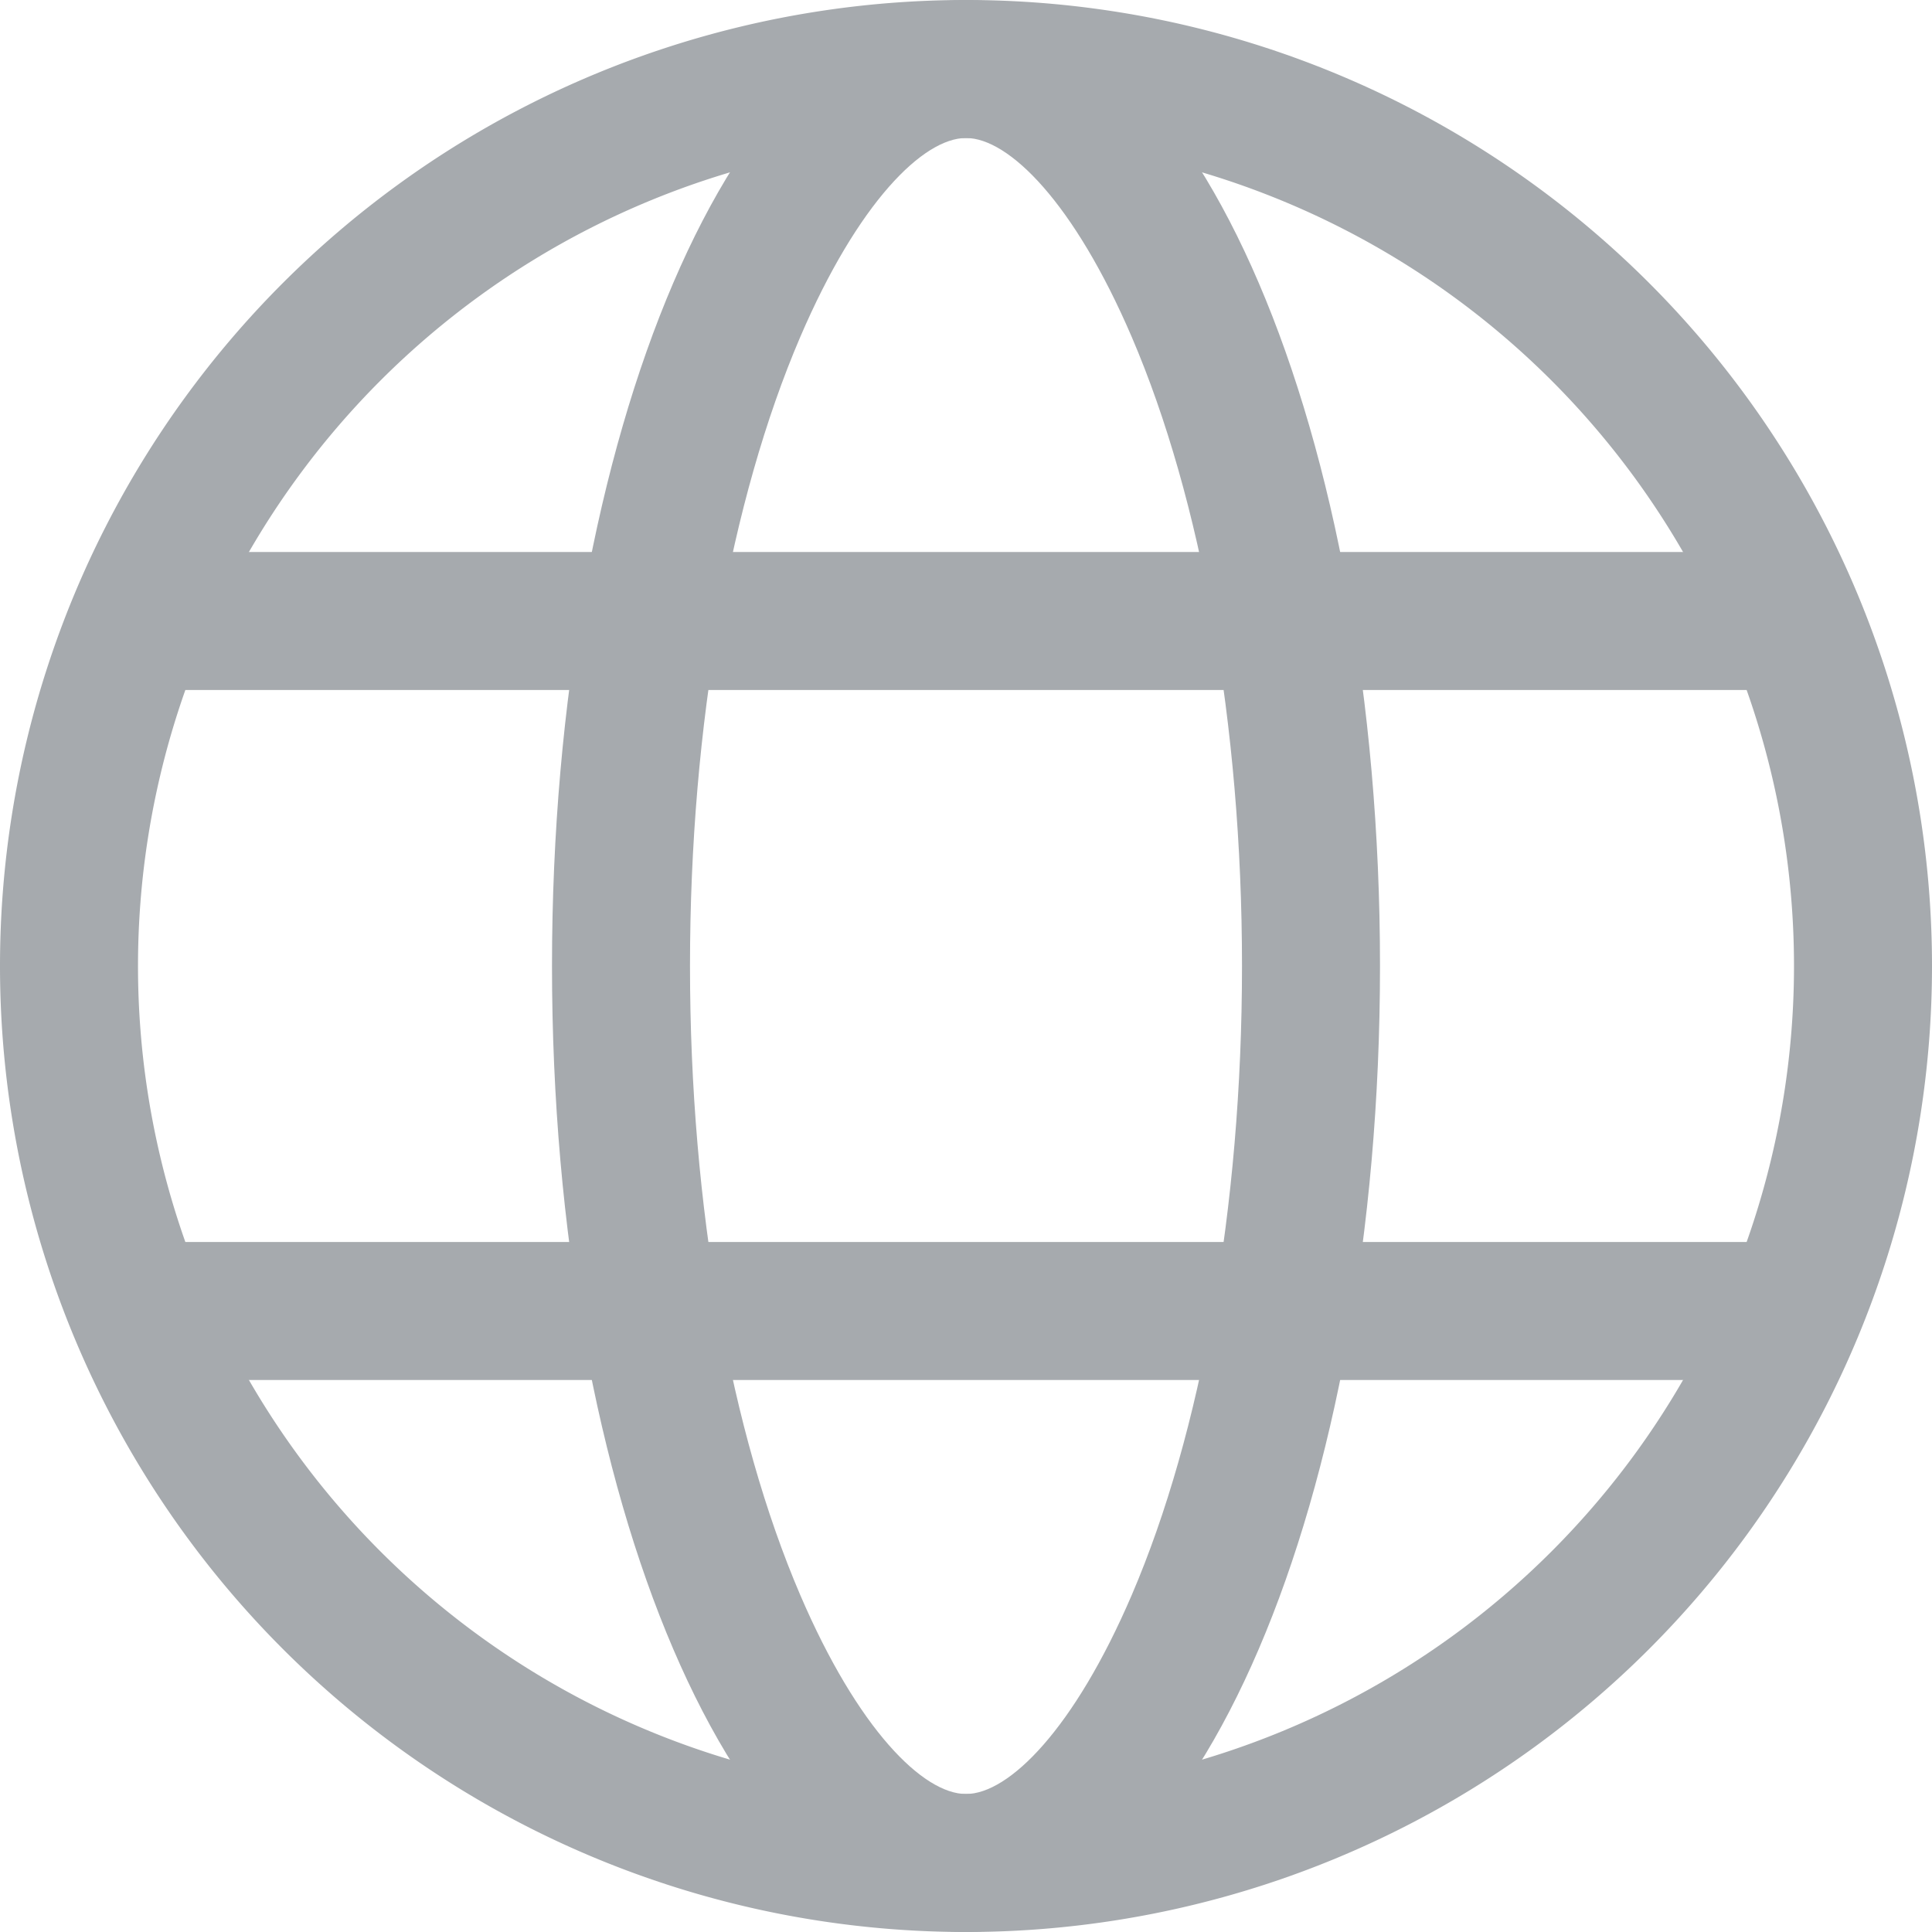 <svg height="200" viewBox="0 0 1024 1024" width="200" xmlns="http://www.w3.org/2000/svg"><g fill="#a6aaae"><path d="m512 0a512 512 0 1 1 0 1024 512 512 0 0 1 0-1024zm0 73.143a438.857 438.857 0 1 0 0 877.714 438.857 438.857 0 0 0 0-877.714z"/><path d="m512 0c121.198 0 219.429 229.23 219.429 512s-98.231 512-219.429 512-219.429-229.23-219.429-512 98.231-512 219.429-512zm0 73.143c-22.674 0-57.271 34.158-87.918 105.618-36.718 85.723-58.368 205.019-58.368 333.239s21.65 247.515 58.368 333.239c30.647 71.461 65.243 105.618 87.918 105.618s57.271-34.158 87.918-105.618c36.718-85.723 58.368-205.019 58.368-333.239s-21.65-247.515-58.368-333.239c-30.647-71.461-65.243-105.618-87.918-105.618z"/><path d="m73.143 292.571h877.714v73.143h-877.714zm0 365.714h877.714v73.143h-877.714z"/></g></svg>